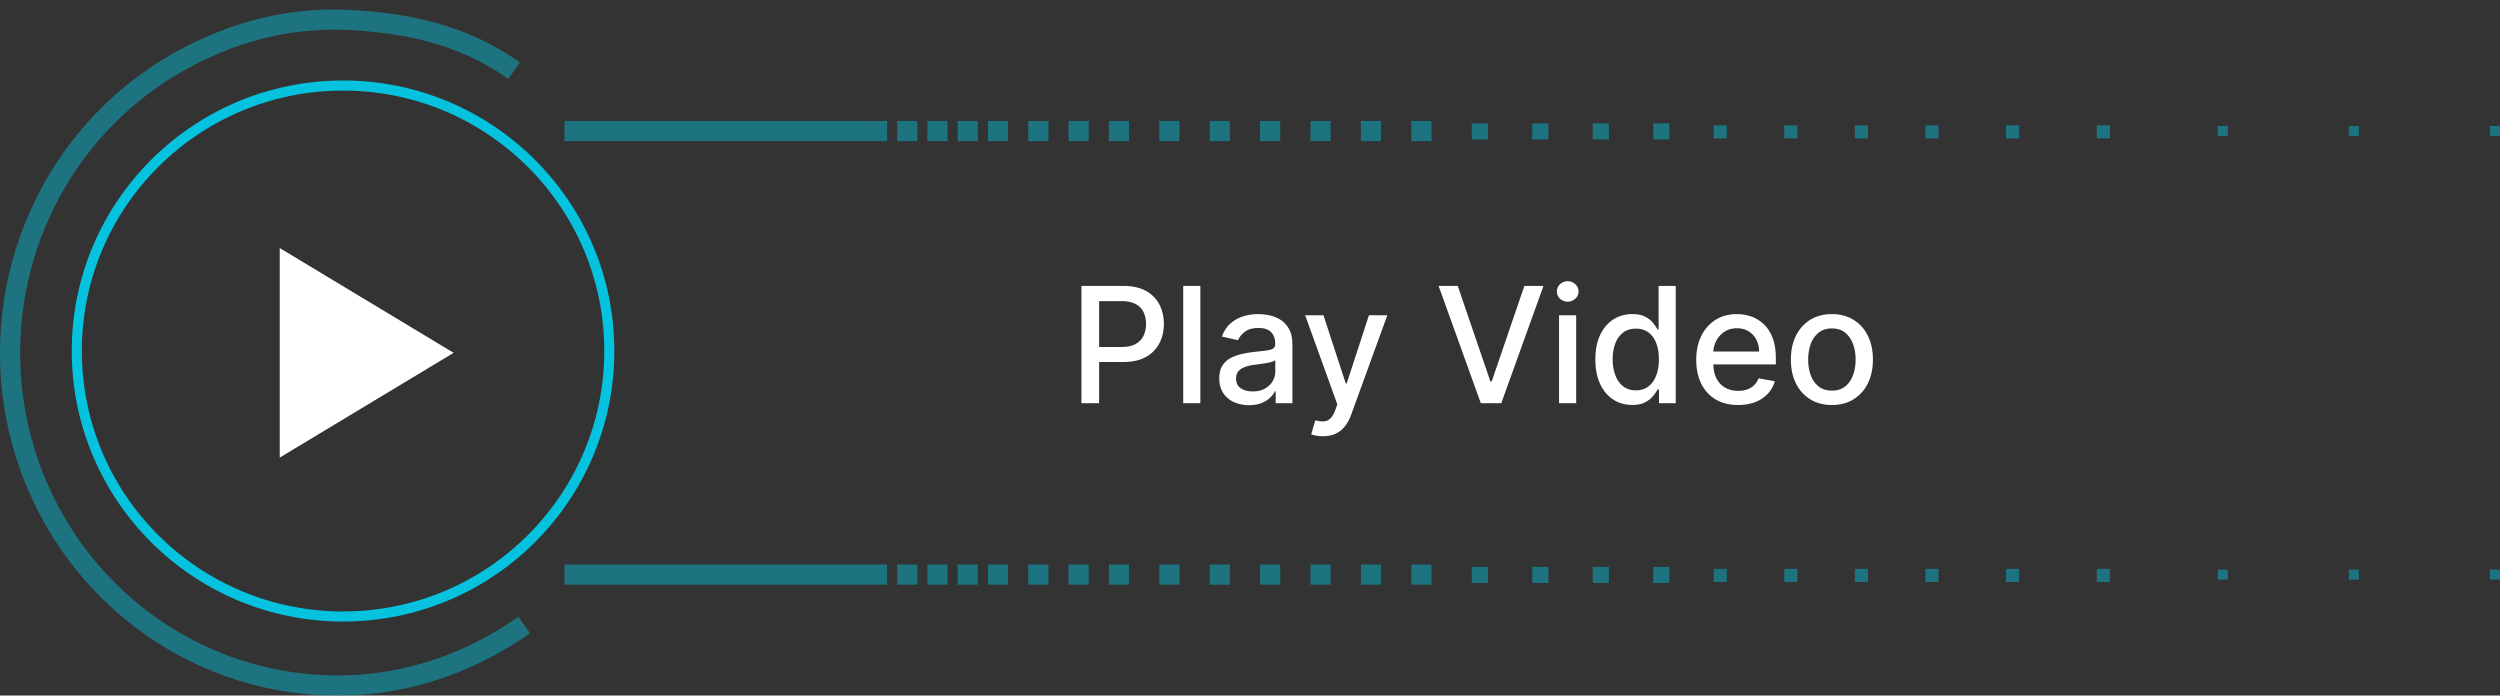 <svg xmlns="http://www.w3.org/2000/svg" width="248" height="69" fill="none"><rect width="100%" height="100%" fill="#333333" stroke="none"/><path fill="#fff" d="M107.278 40V28.364h4.148q1.358 0 2.25.494t1.335 1.352q.444.853.444 1.92 0 1.075-.449 1.932a3.25 3.25 0 0 1-1.341 1.353q-.892.495-2.245.494h-2.852V34.42h2.693q.858 0 1.392-.295.534-.301.785-.818.25-.518.25-1.176 0-.66-.25-1.17a1.8 1.8 0 0 0-.79-.802q-.534-.29-1.409-.29h-2.205V40zm11.797-11.636V40h-1.699V28.364zm4.826 11.83a3.6 3.6 0 0 1-1.5-.308 2.53 2.53 0 0 1-1.063-.903q-.386-.591-.386-1.449 0-.738.284-1.216.284-.477.767-.755a4 4 0 0 1 1.079-.421q.597-.142 1.216-.216l1.273-.148q.49-.062.71-.198.222-.137.222-.444v-.04q0-.744-.421-1.153-.414-.41-1.238-.409-.858 0-1.353.38-.488.376-.676.836l-1.596-.364q.284-.795.829-1.284a3.4 3.4 0 0 1 1.267-.716q.717-.227 1.506-.227.523 0 1.108.125.59.12 1.102.443.517.324.847.926.33.597.329 1.552V40h-1.659v-1.193h-.068q-.165.33-.494.648-.33.318-.847.528t-1.238.21m.369-1.364q.705 0 1.204-.279.507-.279.767-.727.268-.455.268-.972v-1.125q-.092.091-.353.17-.255.075-.585.131-.33.052-.642.097-.312.04-.523.068-.493.063-.903.21-.404.148-.648.427-.239.272-.239.727 0 .63.466.954.466.319 1.188.319m6.962 4.443q-.38 0-.694-.063a2.2 2.2 0 0 1-.466-.125l.41-1.392q.465.126.829.108a1 1 0 0 0 .642-.273q.285-.255.5-.835l.21-.58-3.193-8.84h1.818l2.211 6.772h.09l2.211-6.772h1.824l-3.597 9.892a4 4 0 0 1-.636 1.153 2.5 2.5 0 0 1-.921.716q-.534.24-1.238.239m13.376-14.91 3.239 9.478h.13l3.239-9.477h1.898L148.926 40h-2.028l-4.188-11.636zM154.658 40v-8.727h1.699V40zm.858-10.074a1.08 1.08 0 0 1-.762-.295.96.96 0 0 1-.312-.716.95.95 0 0 1 .312-.716q.318-.3.762-.301.443 0 .755.3a.94.94 0 0 1 .318.717.95.95 0 0 1-.318.716q-.312.295-.755.295m6.393 10.244q-1.056 0-1.886-.54-.824-.545-1.296-1.55-.465-1.012-.466-2.427 0-1.415.472-2.42.477-1.006 1.307-1.54a3.4 3.4 0 0 1 1.88-.534q.813 0 1.307.273.5.267.773.625.279.358.432.63h.102v-4.323h1.699V40h-1.659v-1.358h-.142q-.153.279-.443.636-.285.358-.784.625-.501.267-1.296.267m.375-1.448q.733 0 1.239-.387.511-.392.772-1.085.267-.693.267-1.614 0-.909-.261-1.59-.261-.683-.767-1.063t-1.25-.38q-.767 0-1.278.397-.512.398-.773 1.085-.255.689-.256 1.551 0 .875.262 1.574.26.699.772 1.108.517.405 1.273.404m10.135 1.454q-1.29 0-2.222-.551a3.74 3.74 0 0 1-1.431-1.562q-.5-1.013-.5-2.37 0-1.341.5-2.363a3.9 3.9 0 0 1 1.409-1.597q.909-.574 2.125-.574.738 0 1.432.244.693.245 1.244.767.55.524.869 1.358.318.83.318 2.017v.603h-6.937v-1.273h5.273q0-.67-.273-1.187a2.07 2.07 0 0 0-.767-.824q-.49-.301-1.148-.301-.716 0-1.25.352a2.36 2.36 0 0 0-.818.909 2.6 2.6 0 0 0-.284 1.21v.994q0 .876.307 1.489.312.614.869.938.557.318 1.301.318.483 0 .881-.137a1.825 1.825 0 0 0 1.13-1.108l1.608.29a2.9 2.9 0 0 1-.693 1.245 3.35 3.35 0 0 1-1.244.823q-.745.29-1.699.29m9.305 0q-1.227 0-2.142-.562a3.8 3.8 0 0 1-1.42-1.574q-.506-1.012-.506-2.364 0-1.358.506-2.375a3.8 3.8 0 0 1 1.42-1.58q.915-.561 2.142-.562 1.228 0 2.142.563.915.562 1.421 1.58.506 1.016.506 2.374 0 1.353-.506 2.364a3.8 3.8 0 0 1-1.421 1.574q-.914.562-2.142.562m.006-1.426q.795 0 1.318-.42t.773-1.12q.255-.699.256-1.54 0-.834-.256-1.534a2.5 2.5 0 0 0-.773-1.13q-.523-.426-1.318-.426-.801 0-1.329.426a2.54 2.54 0 0 0-.779 1.13q-.25.7-.25 1.534 0 .841.25 1.54.256.7.779 1.12.528.42 1.329.42"/><path stroke="#05C2DF" stroke-miterlimit="1.517" stroke-width="2" d="M51 7c-4.88-3.411-10.086-4.648-16-5S23.56 3.003 18.321 5.812a32.7 32.7 0 0 0-12.676 12.18A33.4 33.4 0 0 0 1 35.08a33.4 33.4 0 0 0 4.727 17.066A32.7 32.7 0 0 0 18.46 64.263a32.04 32.04 0 0 0 17.066 3.67C41.44 67.554 47.136 65.436 52 62" opacity=".45"/><path stroke="#05C2DF" stroke-miterlimit="10" d="M34.03 61.156c14.588 0 26.413-11.791 26.413-26.336S48.618 8.485 34.03 8.485 7.618 20.276 7.618 34.82s11.825 26.336 26.413 26.336Z"/><path fill="#05C2DF" d="M86 12H56v2h30zM86 56H56v2h30z" opacity=".45"/><path fill="#fff" d="M45 35 27.75 45.392V24.608z"/><path fill="#05C2DF" d="M91 12h-2v2h2zM88 12h-2v2h2zM94 12h-2v2h2zM97 12h-2v2h2zM100 12h-2v2h2zM104 12h-2v2h2zM108 12h-2v2h2zM112 12h-2v2h2zM117 12h-2v2h2zM122 12h-2v2h2zM127 12h-2v2h2zM132 12h-2v2h2zM137 12h-2v2h2zM142 12h-2v2h2zM153.6 12.23H152v1.6h1.6zM159.6 12.23H158v1.6h1.6zM165.6 12.23H164v1.6h1.6zM171.3 12.43H170v1.3h1.3zM178.3 12.43H177v1.3h1.3zM185.3 12.43H184v1.3h1.3zM192.3 12.43H191v1.3h1.3zM200.3 12.43H199v1.3h1.3zM209.3 12.43H208v1.3h1.3zM147.6 12.23H146v1.6h1.6zM248 12.5h-1v1h1zM234 12.5h-1v1h1zM221 12.5h-1v1h1zM91 56h-2v2h2zM88 56h-2v2h2zM94 56h-2v2h2zM97 56h-2v2h2zM100 56h-2v2h2zM104 56h-2v2h2zM108 56h-2v2h2zM112 56h-2v2h2zM117 56h-2v2h2zM122 56h-2v2h2zM127 56h-2v2h2zM132 56h-2v2h2zM137 56h-2v2h2zM142 56h-2v2h2zM153.6 56.23H152v1.6h1.6zM159.6 56.23H158v1.6h1.6zM165.6 56.23H164v1.6h1.6zM171.3 56.43H170v1.3h1.3zM178.3 56.43H177v1.3h1.3zM185.3 56.43H184v1.3h1.3zM192.3 56.43H191v1.3h1.3zM200.3 56.43H199v1.3h1.3zM209.3 56.43H208v1.3h1.3zM147.6 56.23H146v1.6h1.6zM248 56.5h-1v1h1zM234 56.5h-1v1h1zM221 56.5h-1v1h1z" opacity=".45"/></svg>